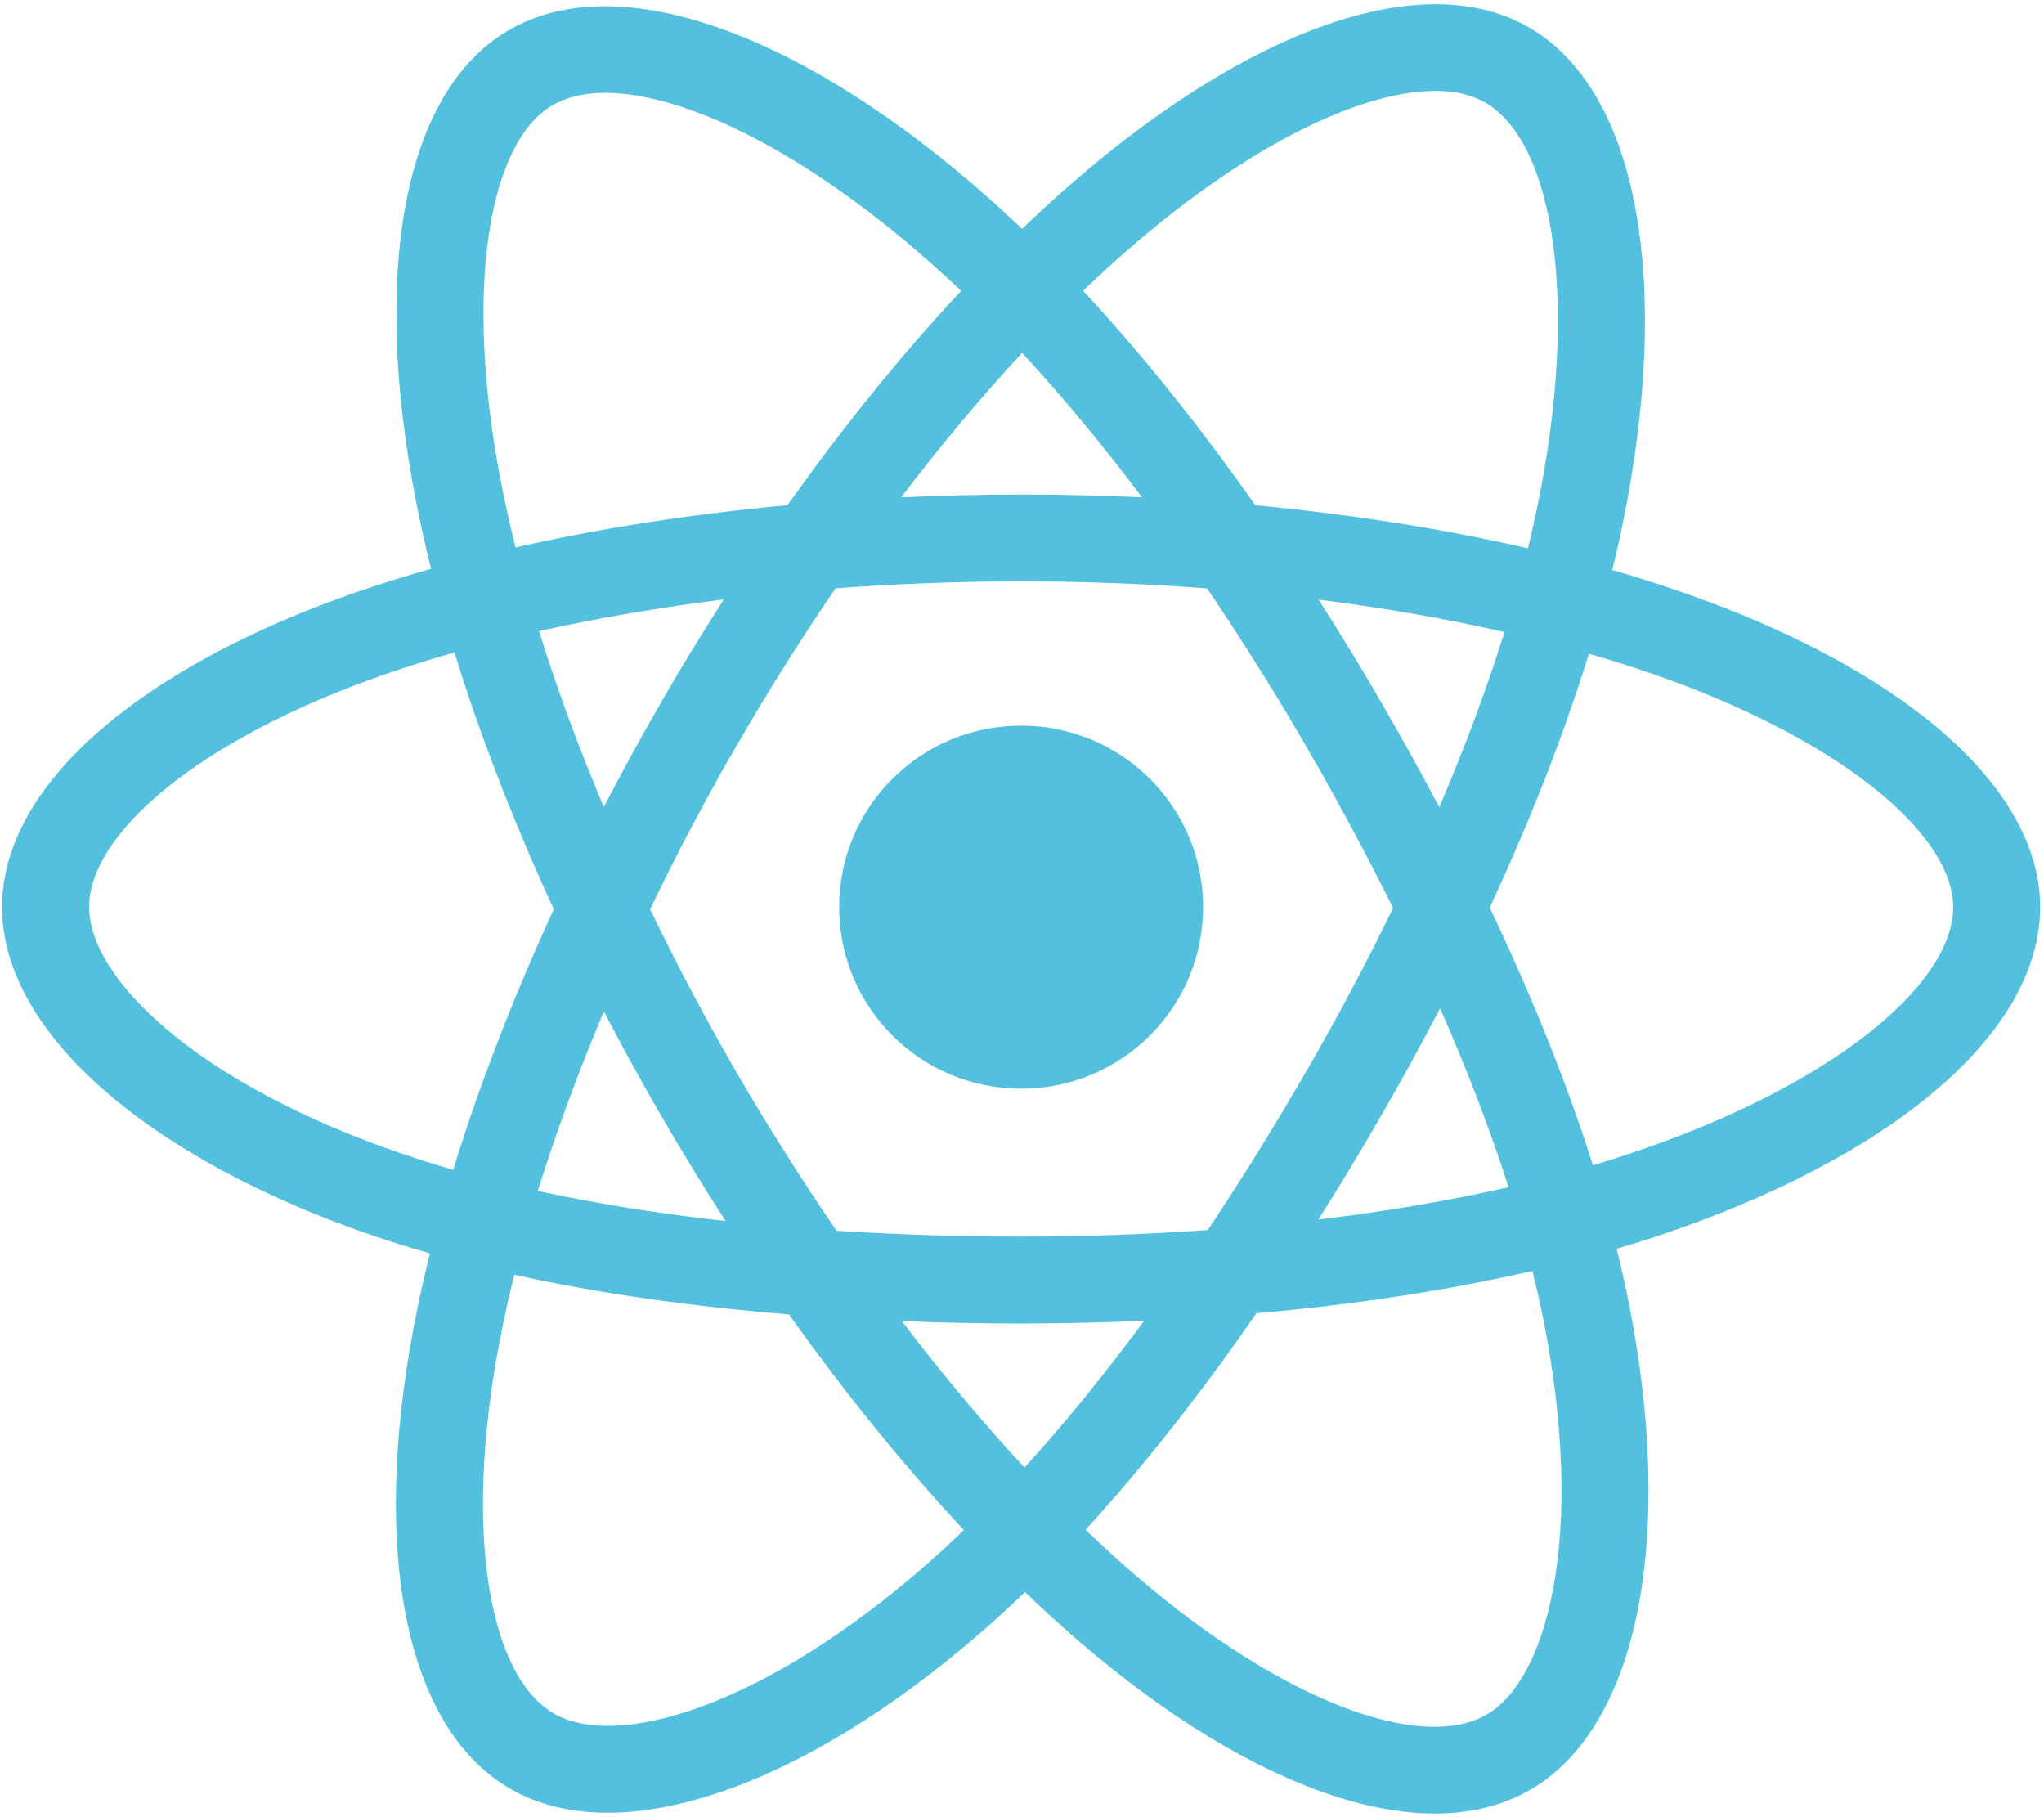<svg xmlns="http://www.w3.org/2000/svg" width="18" height="16" viewBox="0 0 18 16">
  <path fill="#53C1DE" d="M14.775,5.201 C16.714,5.866 17.966,6.909 17.966,7.987 C17.966,9.112 16.628,10.211 14.57,10.892 C14.461,10.927 14.35,10.962 14.236,10.995 C14.277,11.158 14.313,11.318 14.344,11.474 C14.75,13.521 14.437,15.203 13.475,15.759 C12.543,16.298 11.036,15.769 9.511,14.459 C9.345,14.317 9.183,14.169 9.026,14.018 C8.9,14.138 8.776,14.254 8.651,14.362 C7.076,15.735 5.459,16.305 4.495,15.751 C3.563,15.214 3.269,13.648 3.645,11.676 C3.686,11.461 3.733,11.248 3.786,11.036 C3.623,10.99 3.461,10.939 3.3,10.885 C1.321,10.21 0.018,9.097 0.018,7.987 C0.018,6.913 1.232,5.877 3.132,5.216 C3.345,5.143 3.567,5.073 3.796,5.008 C3.747,4.811 3.703,4.614 3.664,4.415 C3.27,2.408 3.547,0.804 4.483,0.264 C5.458,-0.3 7.083,0.305 8.703,1.741 C8.804,1.83 8.903,1.922 9.001,2.015 C9.146,1.875 9.295,1.738 9.448,1.606 C10.994,0.263 12.526,-0.299 13.462,0.24 C14.438,0.802 14.724,2.508 14.287,4.626 C14.26,4.758 14.23,4.889 14.198,5.019 C14.392,5.075 14.584,5.135 14.775,5.201 Z M14.329,10.165 L14.329,10.165 C16.106,9.578 17.2,8.68 17.2,7.987 C17.2,7.338 16.187,6.494 14.526,5.924 C14.354,5.865 14.176,5.809 13.992,5.756 C13.771,6.469 13.477,7.222 13.119,7.991 C13.494,8.779 13.8,9.542 14.028,10.26 C14.13,10.229 14.231,10.198 14.329,10.165 Z M13.592,11.623 C13.564,11.481 13.531,11.337 13.495,11.19 C12.751,11.361 11.932,11.487 11.064,11.563 C10.571,12.276 10.065,12.917 9.56,13.469 C9.711,13.614 9.861,13.751 10.011,13.88 C11.315,14.999 12.525,15.424 13.091,15.097 C13.356,14.944 13.571,14.561 13.678,13.986 C13.797,13.346 13.772,12.528 13.592,11.623 Z M6.137,15.041 L6.137,15.041 C6.752,14.824 7.45,14.393 8.147,13.786 C8.263,13.684 8.377,13.579 8.488,13.472 C7.964,12.911 7.444,12.27 6.948,11.573 C6.078,11.503 5.264,11.386 4.529,11.224 C4.48,11.421 4.436,11.619 4.398,11.818 C4.077,13.505 4.312,14.762 4.879,15.088 C5.145,15.241 5.585,15.236 6.137,15.041 Z M3.548,10.161 C3.695,10.211 3.843,10.257 3.991,10.3 C4.218,9.562 4.517,8.788 4.877,8.006 C4.522,7.236 4.227,6.474 4.002,5.745 C3.795,5.803 3.589,5.868 3.385,5.939 C1.76,6.504 0.785,7.336 0.785,7.987 C0.785,8.294 1.01,8.671 1.455,9.052 C1.95,9.475 2.673,9.863 3.548,10.161 Z M4.416,4.268 L4.416,4.268 C4.453,4.453 4.494,4.637 4.54,4.82 C5.282,4.652 6.091,4.526 6.935,4.448 C7.427,3.755 7.942,3.119 8.464,2.561 C8.374,2.475 8.284,2.392 8.194,2.313 C6.795,1.073 5.467,0.579 4.867,0.926 C4.303,1.251 4.079,2.548 4.416,4.268 Z M12.158,6.175 C12.337,6.482 12.509,6.793 12.675,7.107 C12.902,6.577 13.094,6.06 13.249,5.565 C12.734,5.448 12.185,5.352 11.612,5.28 C11.801,5.574 11.983,5.873 12.158,6.175 Z M9.001,3.107 C8.642,3.494 8.285,3.92 7.936,4.379 C8.643,4.346 9.351,4.346 10.057,4.379 C9.709,3.916 9.355,3.49 9.001,3.107 Z M5.824,6.18 C6,5.875 6.183,5.575 6.374,5.278 C5.805,5.349 5.259,5.443 4.747,5.557 C4.903,6.059 5.094,6.578 5.317,7.106 C5.479,6.794 5.648,6.485 5.824,6.18 Z M6.39,10.751 C6.195,10.449 6.007,10.143 5.827,9.832 C5.65,9.527 5.48,9.218 5.318,8.905 C5.09,9.445 4.895,9.975 4.736,10.486 C5.248,10.597 5.802,10.686 6.39,10.751 Z M9.022,12.922 C9.374,12.536 9.726,12.102 10.076,11.629 C9.72,11.644 9.358,11.653 8.992,11.653 C8.636,11.653 8.286,11.646 7.942,11.632 C8.296,12.098 8.659,12.53 9.022,12.922 Z M12.682,8.878 C12.515,9.198 12.342,9.514 12.161,9.826 C11.984,10.134 11.8,10.438 11.61,10.738 C12.202,10.667 12.764,10.571 13.285,10.453 C13.124,9.951 12.922,9.423 12.682,8.878 Z M11.497,9.444 L11.497,9.444 C11.771,8.971 12.029,8.487 12.268,7.995 C12.026,7.508 11.768,7.029 11.495,6.558 C11.223,6.089 10.934,5.63 10.63,5.181 C10.096,5.14 9.548,5.119 8.993,5.119 C8.439,5.119 7.892,5.14 7.358,5.18 C7.051,5.63 6.76,6.091 6.488,6.563 L6.488,6.562 C6.215,7.034 5.961,7.515 5.725,8.006 C5.961,8.496 6.217,8.977 6.49,9.449 C6.765,9.922 7.058,10.385 7.367,10.837 C7.891,10.87 8.434,10.888 8.992,10.888 C9.553,10.888 10.104,10.868 10.636,10.83 C10.938,10.378 11.225,9.915 11.497,9.444 Z M13.079,0.903 C12.515,0.578 11.276,1.032 9.951,2.183 C9.81,2.305 9.673,2.431 9.538,2.56 C10.051,3.112 10.562,3.749 11.055,4.449 C11.902,4.529 12.711,4.656 13.455,4.828 C13.484,4.709 13.511,4.591 13.536,4.472 C13.914,2.643 13.68,1.249 13.079,0.903 Z M8.992,6.389 C9.878,6.389 10.595,7.104 10.595,7.987 C10.595,8.871 9.878,9.586 8.992,9.586 C8.107,9.586 7.39,8.871 7.39,7.987 C7.39,7.104 8.107,6.389 8.992,6.389 Z"/>
</svg>
